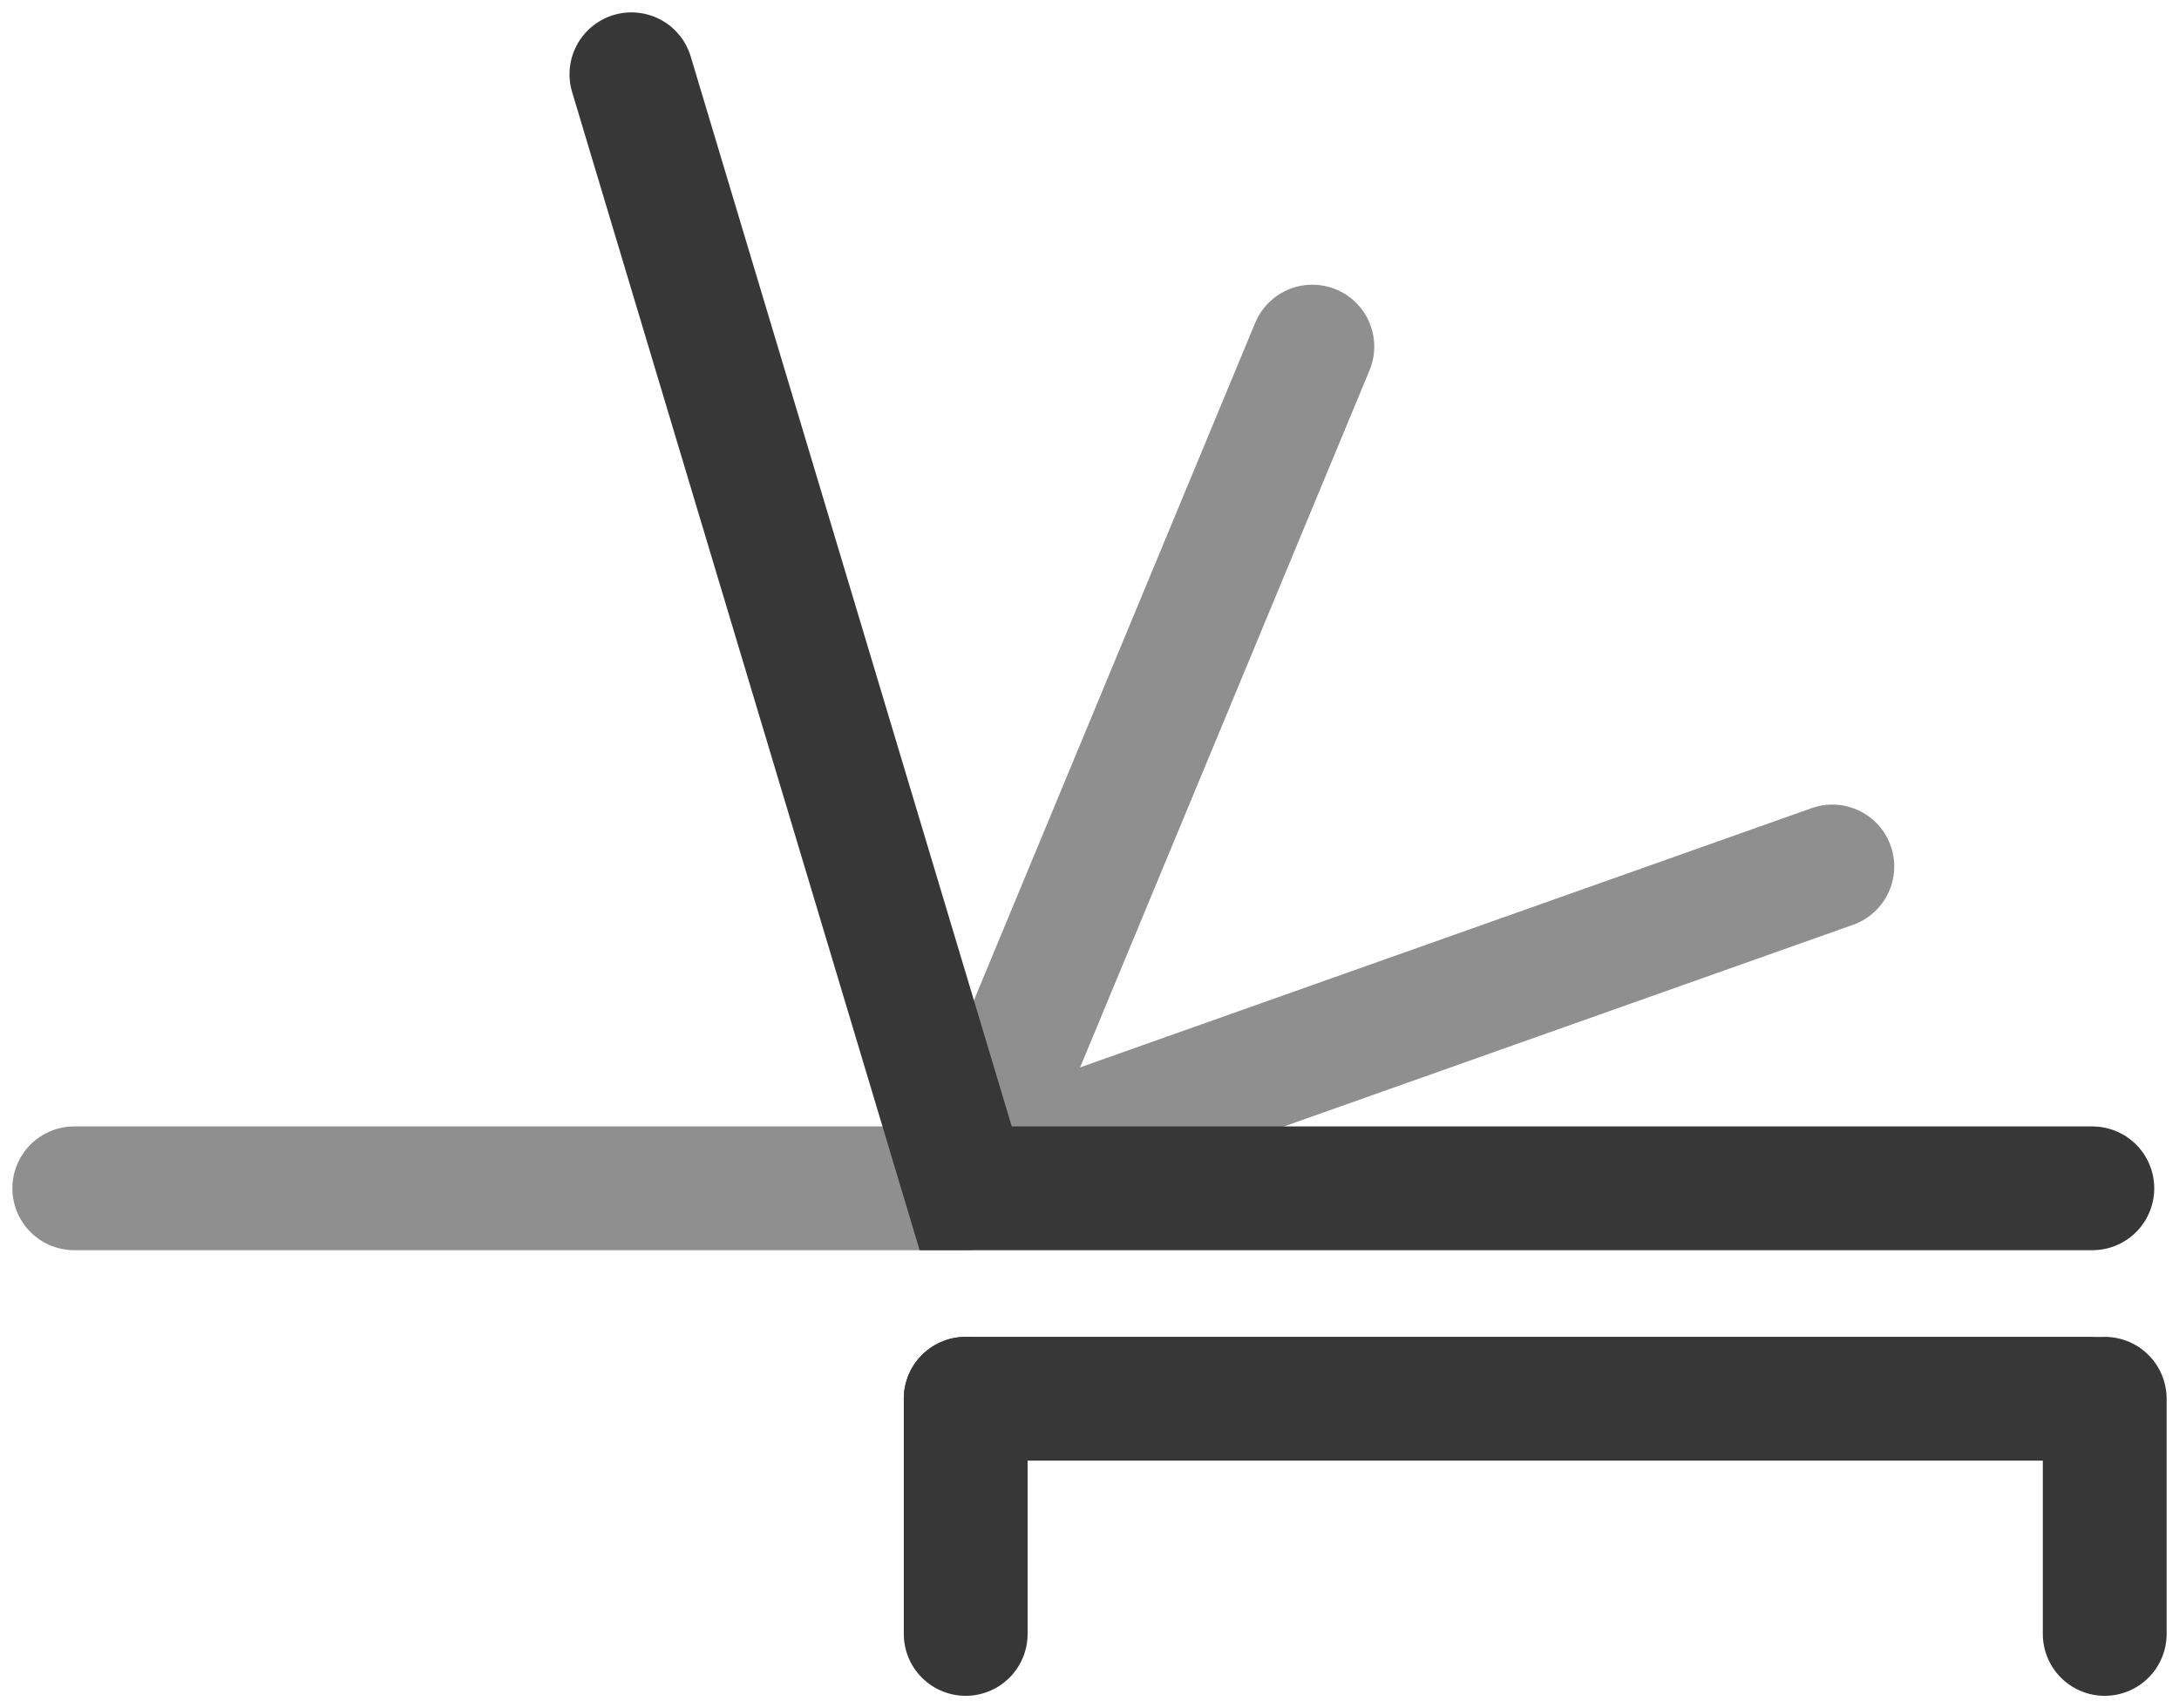 <svg width="88" height="69" viewBox="0 0 88 69" fill="none" xmlns="http://www.w3.org/2000/svg">
<path d="M3 48L39 48" stroke="#8F8F8F" stroke-width="5" stroke-linecap="round"/>
<path d="M53 14L39 47.727" stroke="#8F8F8F" stroke-width="5" stroke-linecap="round"/>
<path d="M74 35L39 47.405" stroke="#8F8F8F" stroke-width="5" stroke-linecap="round"/>
<path d="M25.5 3L39 48H84.5" stroke="#373737" stroke-width="5" stroke-linecap="round"/>
<path d="M39 56.5H84.5" stroke="#373737" stroke-width="5" stroke-linecap="round"/>
<path d="M39 56.5V66" stroke="#373737" stroke-width="5" stroke-linecap="round"/>
<path d="M85 56.5V66" stroke="#373737" stroke-width="5" stroke-linecap="round"/>
</svg>
